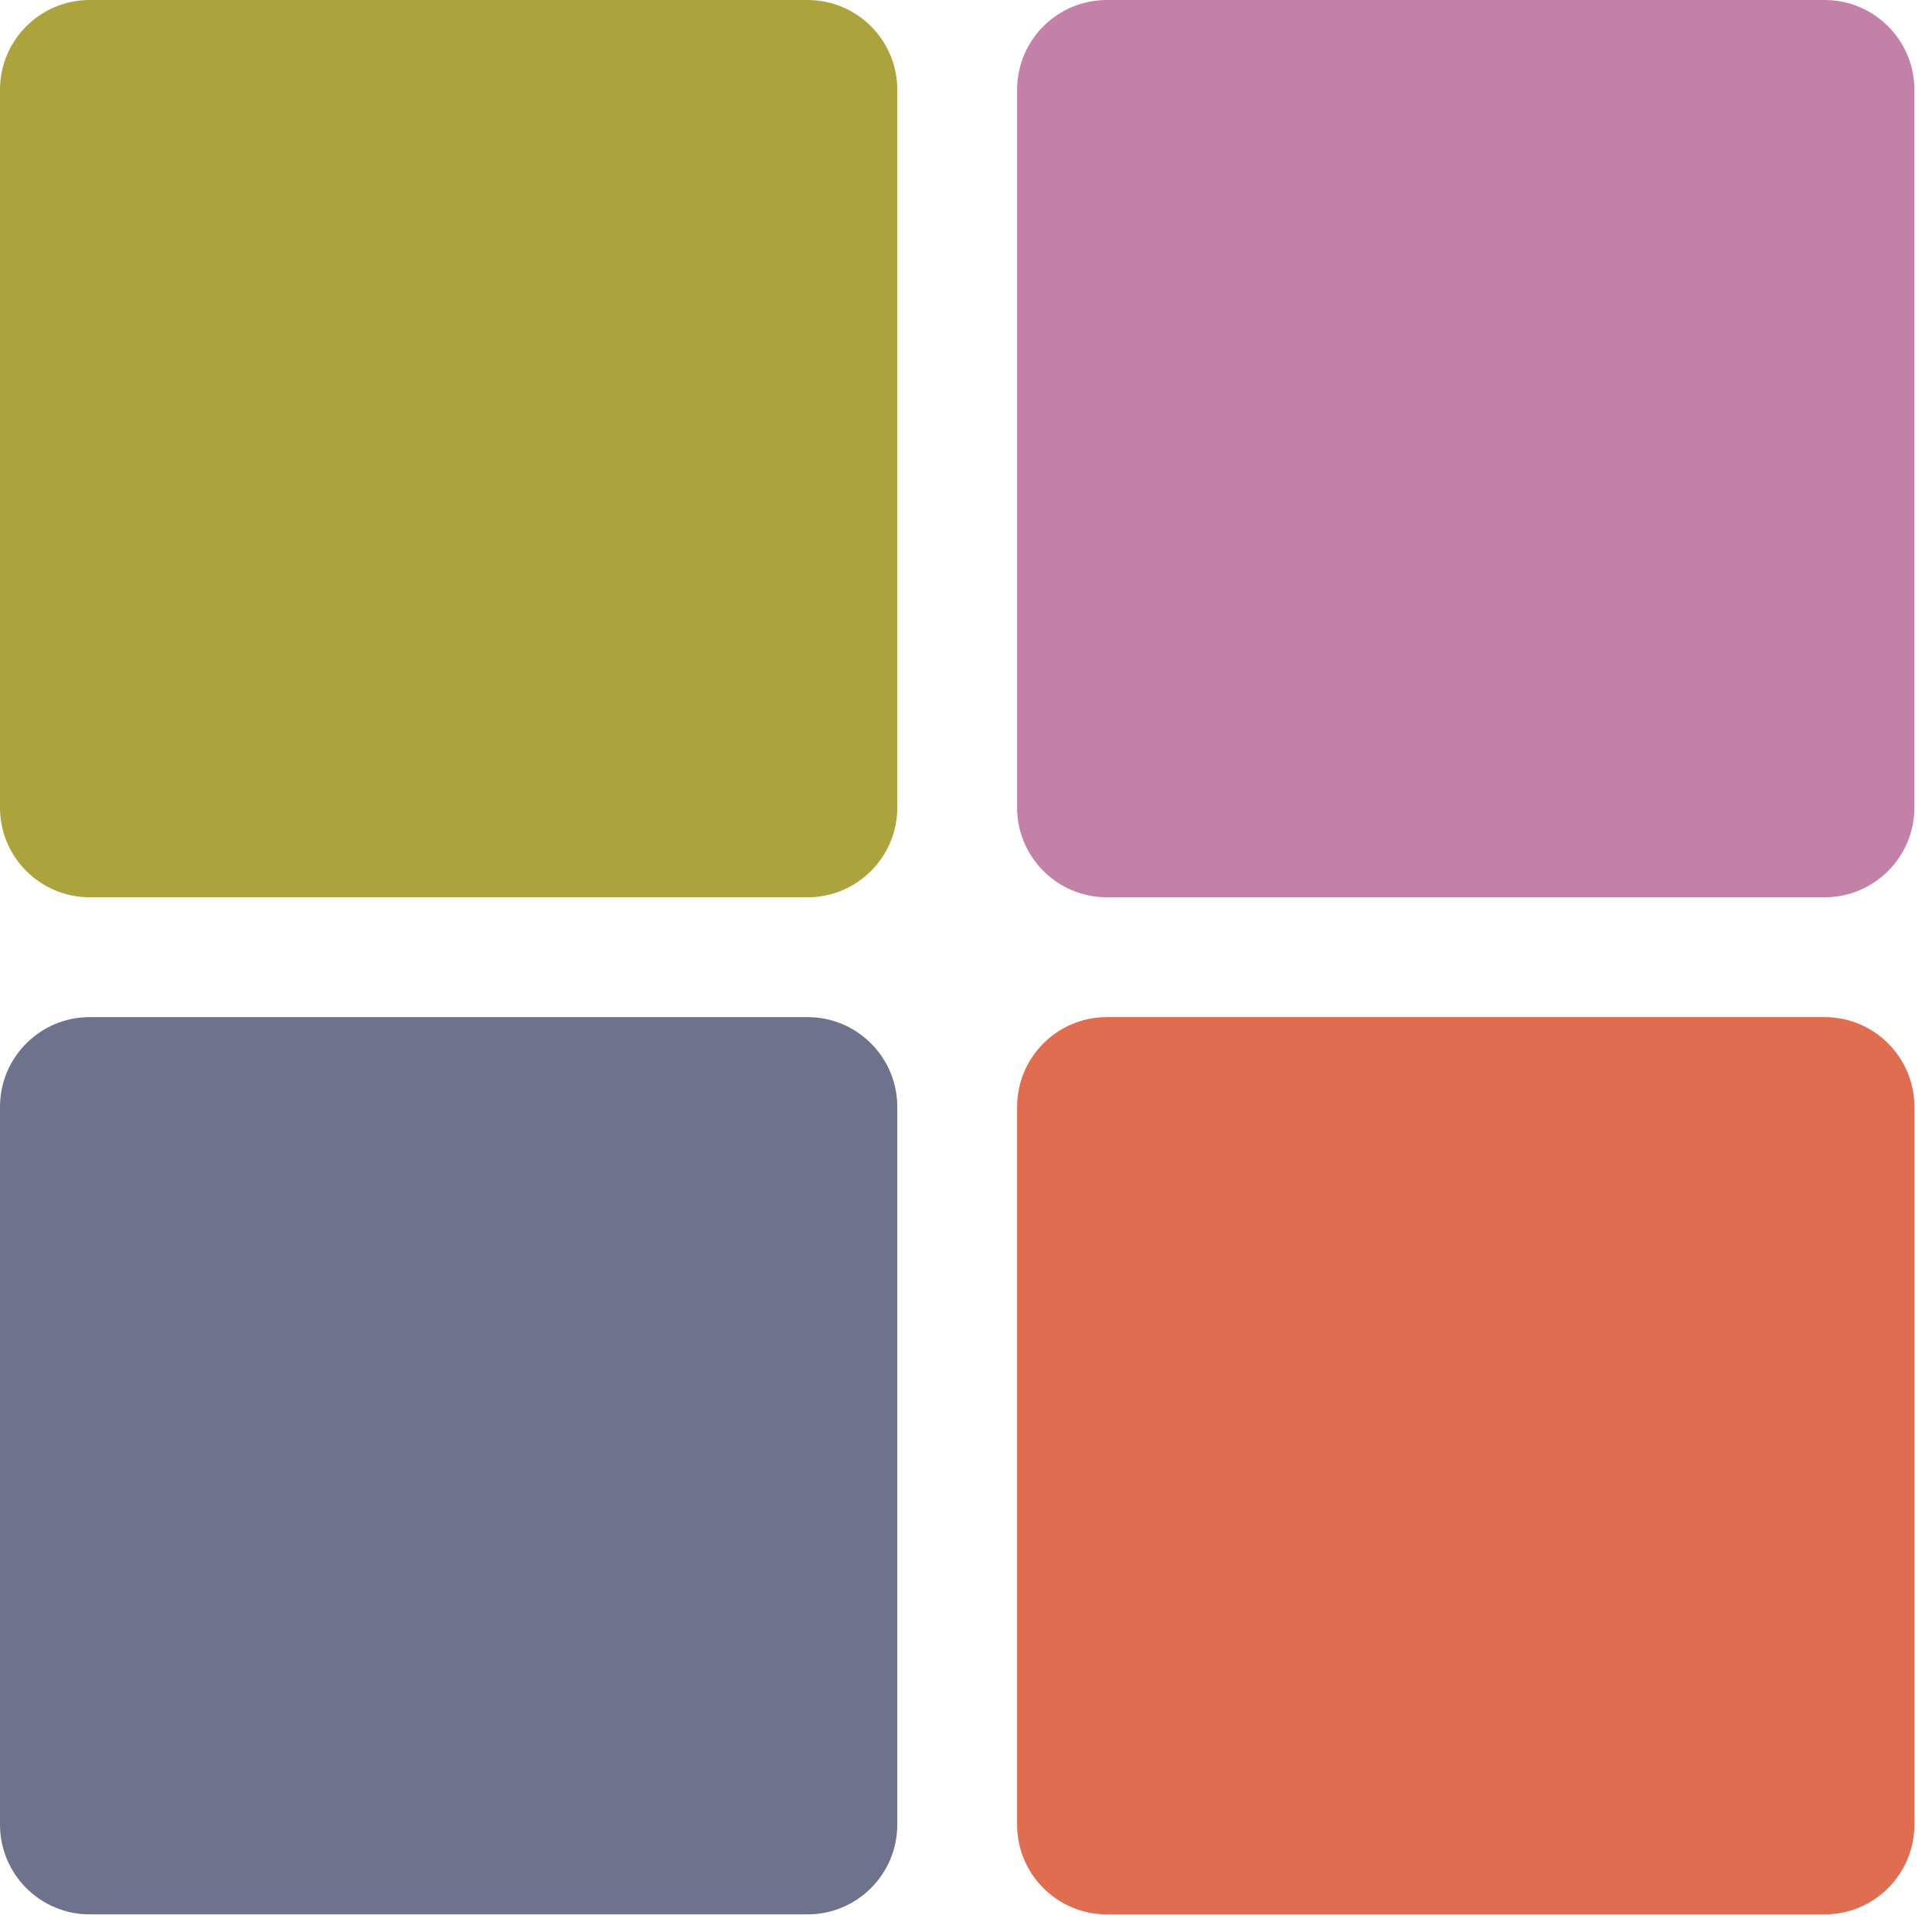 <?xml version="1.0" encoding="UTF-8" standalone="no"?>
<!DOCTYPE svg PUBLIC "-//W3C//DTD SVG 1.1//EN" "http://www.w3.org/Graphics/SVG/1.1/DTD/svg11.dtd">
<svg width="100%" height="100%" viewBox="0 0 62 62" version="1.1" xmlns="http://www.w3.org/2000/svg" xmlns:xlink="http://www.w3.org/1999/xlink" xml:space="preserve" xmlns:serif="http://www.serif.com/" style="fill-rule:evenodd;clip-rule:evenodd;stroke-linejoin:round;stroke-miterlimit:2;">
    <g transform="matrix(0.24,0,0,0.24,0,0)">
        <g transform="matrix(1.053,0,0,1.053,135.25,-0.021)">
            <path d="M114.651,11.414L114.651,102.565C114.651,108.853 109.545,113.959 103.257,113.959L12.106,113.959C5.818,113.959 0.712,108.853 0.712,102.565L0.712,11.414C0.712,5.125 5.818,0.02 12.106,0.02L103.257,0.02C109.545,0.02 114.651,5.125 114.651,11.414Z" style="fill:rgb(195,129,167);"/>
        </g>
        <g transform="matrix(1.053,0,0,1.053,135.25,135.979)">
            <path d="M114.651,11.414L114.651,102.565C114.651,108.853 109.545,113.959 103.257,113.959L12.106,113.959C5.818,113.959 0.712,108.853 0.712,102.565L0.712,11.414C0.712,5.125 5.818,0.02 12.106,0.02L103.257,0.02C109.545,0.02 114.651,5.125 114.651,11.414Z" style="fill:rgb(225,109,80);"/>
        </g>
        <g transform="matrix(1.053,0,0,1.053,-0.75,135.979)">
            <path d="M114.651,11.414L114.651,102.565C114.651,108.853 109.545,113.959 103.257,113.959L12.106,113.959C5.818,113.959 0.712,108.853 0.712,102.565L0.712,11.414C0.712,5.125 5.818,0.02 12.106,0.02L103.257,0.02C109.545,0.02 114.651,5.125 114.651,11.414Z" style="fill:rgb(109,115,141);"/>
        </g>
        <g transform="matrix(1.053,0,0,1.053,-0.75,-0.021)">
            <path d="M114.651,11.414L114.651,102.565C114.651,108.853 109.545,113.959 103.257,113.959L12.106,113.959C5.818,113.959 0.712,108.853 0.712,102.565L0.712,11.414C0.712,5.125 5.818,0.02 12.106,0.02L103.257,0.02C109.545,0.02 114.651,5.125 114.651,11.414Z" style="fill:rgb(173,163,61);"/>
        </g>
    </g>
</svg>
